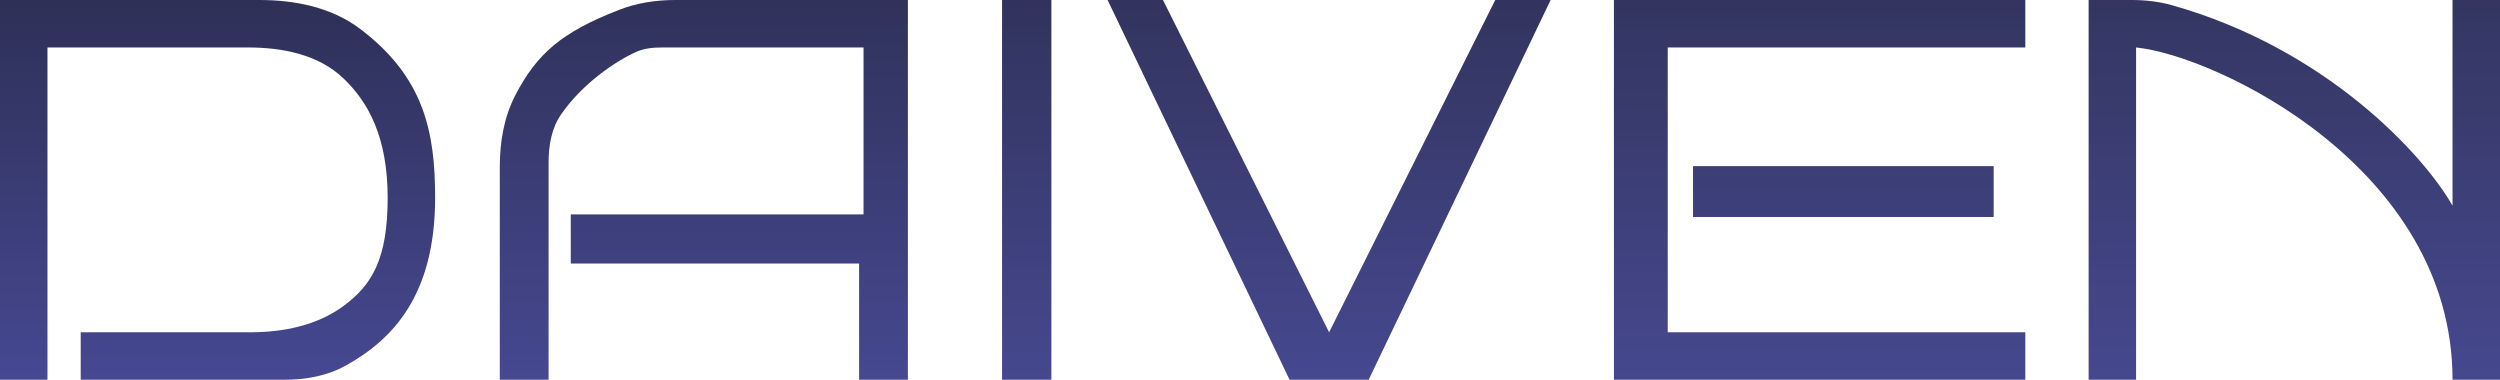 <svg width="158" height="24" viewBox="0 0 158 24" fill="none" xmlns="http://www.w3.org/2000/svg">
<path d="M126 10.5H107V13.714H126V10.5Z" fill="url(#paint0_linear_5_10)"/>
<path d="M128 3.03984e-06L102 0V24H128V21H105.401V3H128V3.03984e-06Z" fill="url(#paint1_linear_5_10)"/>
<path d="M73.5 0H70L81.5 24H86.5L98 0H94.5L84 21L73.5 0Z" fill="url(#paint2_linear_5_10)"/>
<path d="M66.448 0H63.33V24H66.448V0Z" fill="url(#paint3_linear_5_10)"/>
<path d="M3 3V24H0V0H16.384C18.652 0 20.956 0.461 22.765 1.829C26.811 4.888 27.5 8.349 27.5 12.5C27.5 18.71 24.77 21.485 21.847 23.107C20.663 23.765 19.302 24 17.947 24H5.101V21H15.813C17.902 21 20.035 20.574 21.715 19.334C23.514 18.005 24.5 16.362 24.5 12.5C24.5 8.626 23.25 6.42 21.691 4.939C20.114 3.441 17.851 3 15.676 3H3Z" fill="url(#paint4_linear_5_10)"/>
<path d="M57.379 24V0H42.67C41.458 0 40.245 0.186 39.115 0.627C35.527 2.024 33.938 3.366 32.558 6.039C31.845 7.421 31.587 8.986 31.587 10.541V24H34.671V10.279C34.671 9.202 34.851 8.109 35.465 7.224C36.8 5.297 38.871 3.882 40.198 3.284C40.715 3.051 41.286 3 41.853 3H54.576V13.549H36.073V16.654H54.295V24H57.379Z" fill="url(#paint5_linear_5_10)"/>
<path d="M135 24L132 24V0H134.709C135.567 0 136.426 0.093 137.252 0.325C147.026 3.072 153.187 9.801 155 13V0H158V24H155C155 10.571 140 3.5 135 3V24Z" fill="url(#paint6_linear_5_10)"/>
<defs>
<linearGradient id="paint0_linear_5_10" x1="84.448" y1="0" x2="84.448" y2="24" gradientUnits="userSpaceOnUse">
<stop stop-color="#333560"/>
<stop offset="1" stop-color="#464890"/>
</linearGradient>
<linearGradient id="paint1_linear_5_10" x1="79" y1="0" x2="79" y2="24" gradientUnits="userSpaceOnUse">
<stop stop-color="#333560"/>
<stop offset="1" stop-color="#46488F"/>
</linearGradient>
<linearGradient id="paint2_linear_5_10" x1="79" y1="0" x2="79" y2="24" gradientUnits="userSpaceOnUse">
<stop stop-color="#32345E"/>
<stop offset="1" stop-color="#464890"/>
</linearGradient>
<linearGradient id="paint3_linear_5_10" x1="79" y1="0" x2="79" y2="24" gradientUnits="userSpaceOnUse">
<stop stop-color="#31335D"/>
<stop offset="1" stop-color="#46488F"/>
</linearGradient>
<linearGradient id="paint4_linear_5_10" x1="79.806" y1="0" x2="79.806" y2="24" gradientUnits="userSpaceOnUse">
<stop stop-color="#2E3057"/>
<stop offset="1" stop-color="#464892"/>
</linearGradient>
<linearGradient id="paint5_linear_5_10" x1="79" y1="0" x2="79" y2="24" gradientUnits="userSpaceOnUse">
<stop stop-color="#30325B"/>
<stop offset="1" stop-color="#464891"/>
</linearGradient>
<linearGradient id="paint6_linear_5_10" x1="144.964" y1="-4.56161e-09" x2="144.964" y2="24" gradientUnits="userSpaceOnUse">
<stop stop-color="#343661"/>
<stop offset="1" stop-color="#46488F"/>
</linearGradient>
</defs>
</svg>
